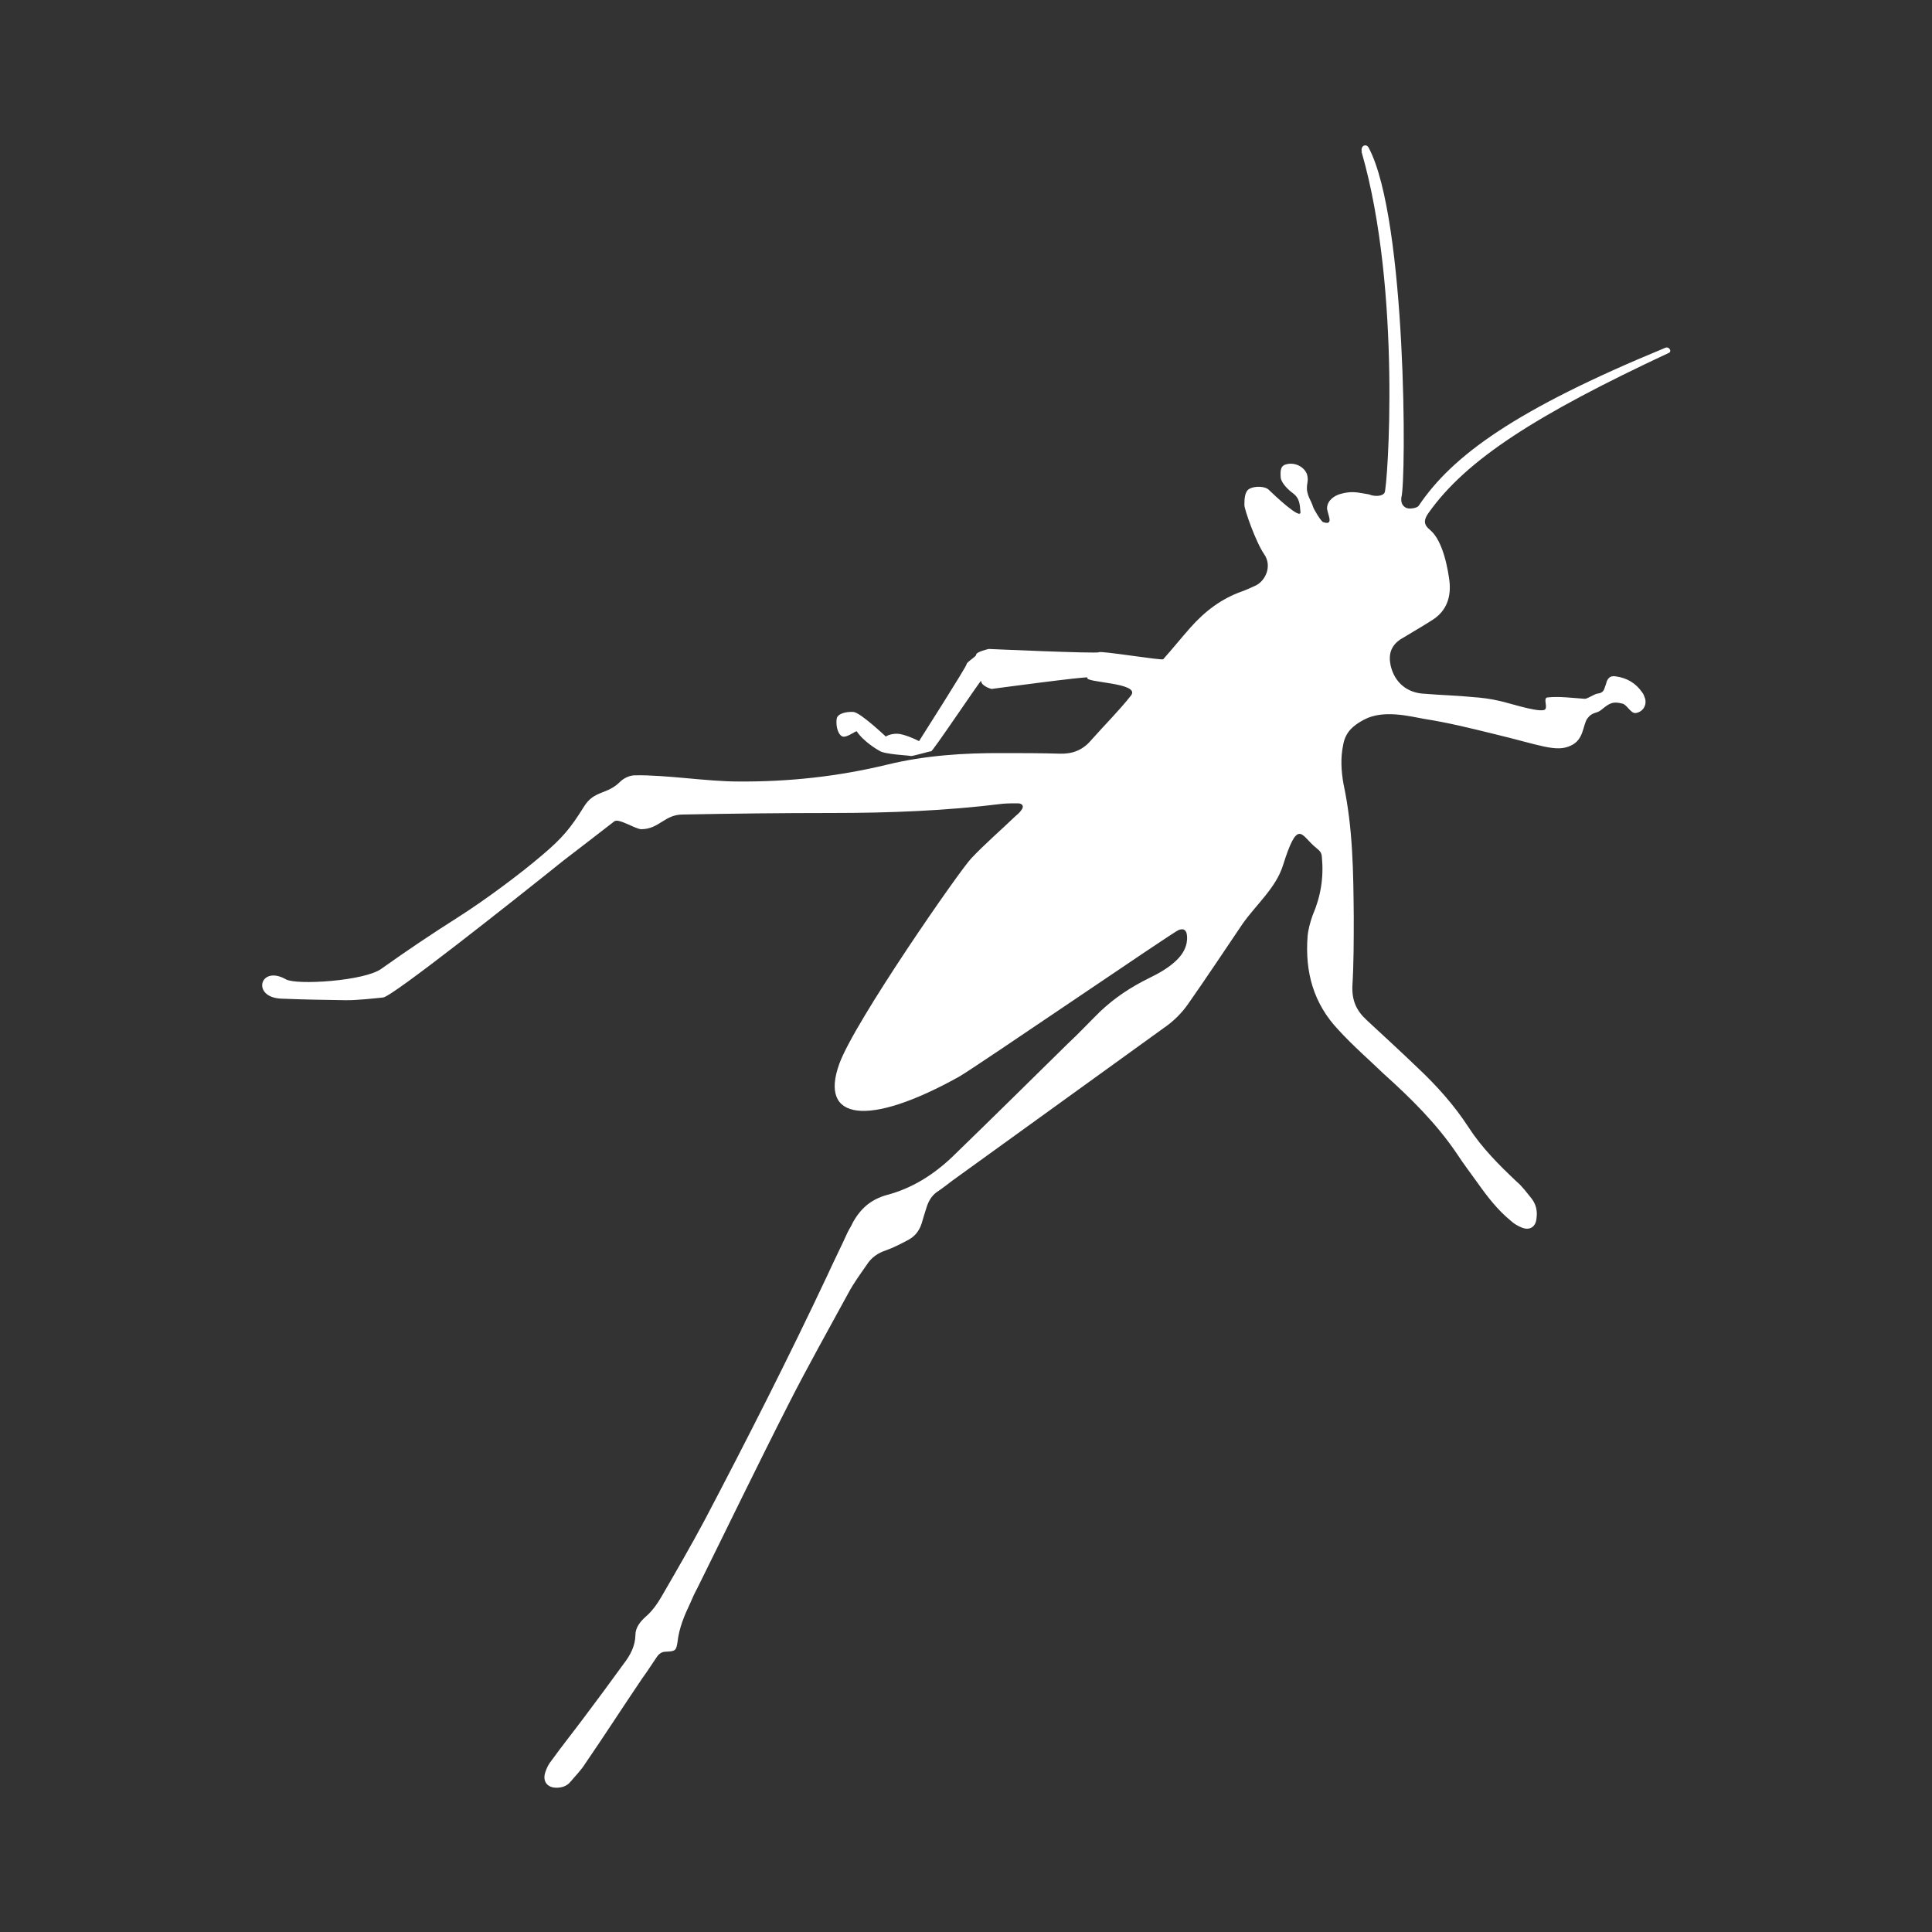 <?xml version="1.0" encoding="UTF-8"?>
<svg id="Layer_1" xmlns="http://www.w3.org/2000/svg" version="1.1" viewBox="0 0 100 100">
  <rect x="0" y="0" width="100" height="100" fill="#333333" stroke="none"/>
  <!-- Generator: Adobe Illustrator 29.5.0, SVG Export Plug-In . SVG Version: 2.1.0 Build 137)  -->
  <path d="M70.49,7.85c-.09-.31.24-.45.36-.19,1.96,3.71,1.95,17.25,1.68,18.11v.1c0,.17.07.32.24.41s.58.02.66-.1c1.74-2.59,4.98-4.97,12.77-8.18.2-.08.34.19.19.26-6.87,3.21-10.5,5.53-12.45,8.29-.26.36-.26.61.08.88.71.59.94,2.18,1,2.62.1.85-.14,1.57-.88,2.04-.36.24-1.46.88-1.68,1.02-.48.34-.6.78-.48,1.34.2.87.85,1.43,1.78,1.46.83.07,1.67.09,2.47.17.44.03.92.09,1.34.19.43.08,1.94.59,2.35.48.25-.08-.08-.61.17-.65.6-.07,1.33.03,1.94.07.15,0,.51-.26.66-.27.19-.02.32-.1.37-.31.03-.09.08-.2.1-.31.1-.24.24-.31.48-.27.58.08,1.04.36,1.36.83.08.09.1.2.15.32.1.37-.14.71-.51.75-.24,0-.44-.44-.66-.49-.53-.14-.7,0-1.12.34-.25.19-.44.08-.7.43-.24.34-.17,1.09-.85,1.4-.76.37-1.6-.03-3.98-.6-1.26-.31-2.35-.58-3.61-.78-.82-.15-2.12-.48-3.1.03-.59.31-.99.66-1.1,1.33-.14.66-.1,1.34.02,2.01.49,2.29.51,4.59.53,6.91,0,1.17,0,2.36-.07,3.54-.03.75.2,1.28.75,1.78.88.82,1.77,1.63,2.64,2.47.99.93,1.89,1.94,2.63,3.08.68,1.05,1.57,1.94,2.47,2.79.31.26.54.59.78.88.24.31.31.65.26,1.02-.03.44-.34.66-.76.49-.2-.08-.41-.2-.58-.36-.66-.54-1.19-1.22-1.7-1.94-.37-.51-.75-1.02-1.1-1.55-1.05-1.55-2.38-2.86-3.76-4.1-.78-.75-1.6-1.46-2.35-2.28-1.29-1.36-1.74-2.99-1.6-4.84.03-.36.14-.75.26-1.09.43-1,.58-1.97.48-3.03-.02-.31-.2-.36-.44-.59-.65-.6-.83-1.33-1.57,1.02-.37,1.19-1.4,2.04-2.11,3.06-.93,1.38-1.85,2.76-2.8,4.12-.34.49-.78.92-1.28,1.26-3.64,2.63-7.27,5.25-10.9,7.87-.27.2-.54.42-.83.61-.28.2-.44.49-.54.82-.08.26-.17.53-.25.82-.14.41-.37.68-.75.87-.36.19-.71.37-1.1.51-.42.14-.75.37-.99.75-.34.49-.68.95-.95,1.46-1.04,1.91-2.11,3.81-3.08,5.72-1.61,3.16-3.16,6.37-4.74,9.56-.14.25-.25.51-.36.76-.31.65-.58,1.29-.66,2.01-.07.44-.1.49-.58.51-.24,0-.37.1-.49.27-.25.36-.49.75-.75,1.1-.99,1.46-1.96,2.97-2.97,4.44-.2.32-.48.6-.75.92-.2.25-.49.32-.78.31-.42-.02-.66-.32-.54-.75.07-.25.19-.48.34-.66.54-.75,1.11-1.46,1.67-2.21.7-.93,1.38-1.85,2.06-2.79.34-.44.6-.92.61-1.5,0-.37.24-.68.53-.94.32-.27.6-.66.82-1.04.77-1.33,1.53-2.64,2.25-3.99,2.19-4.17,4.33-8.38,6.34-12.65.34-.75.7-1.46,1.04-2.21.08-.17.19-.32.26-.49.41-.75.95-1.22,1.78-1.45,1.29-.34,2.4-1.04,3.37-1.96,2.01-1.95,4-3.91,5.99-5.87.58-.54,1.11-1.11,1.68-1.67.75-.71,1.6-1.27,2.52-1.72.51-.25,1.02-.53,1.44-.94.25-.25.44-.53.51-.88.02-.1.03-.25.02-.36-.02-.31-.17-.42-.44-.31-.26.09-10.5,7.1-11.36,7.59-4.74,2.64-7.25,2.25-6.2-.66.78-2.18,6.29-10.1,6.84-10.65.71-.75,1.5-1.43,2.23-2.13.1-.1.25-.2.34-.34.17-.2.09-.36-.15-.37-.26,0-.53,0-.78.02-2.98.37-5.89.48-8.89.48-2.55,0-5.15.03-7.7.08-.93,0-1.21.75-2.13.76-.31,0-1.17-.58-1.4-.41-.87.68-1.74,1.34-2.62,2.02-2.72,2.18-8.88,7.06-9.35,7.1-.31.03-1.34.15-1.94.14-1.6-.03-1.77-.02-3.33-.08s-1.12-1.77.24-1c.54.31,4.05.09,4.93-.54,1.44-1.02,2.48-1.72,4.05-2.72,1.33-.85,3.13-2.18,4.32-3.2,1-.85,1.43-1.36,2.12-2.47.53-.87,1.19-.61,1.87-1.29.2-.2.51-.34.77-.34,1.63-.03,3.71.32,5.35.32,2.62.02,5.18-.26,7.7-.87,1.96-.48,3.98-.61,5.96-.6,1,0,2.01,0,2.99.03.66.02,1.19-.19,1.62-.7.68-.77,1.43-1.51,2.06-2.31.53-.68-2.48-.66-2.25-.93.08-.09-4.97.59-4.97.59,0,0-.53-.14-.54-.42,0-.08-2.57,3.76-2.59,3.65,0-.03-.99.27-1.05.24-.07-.03-1.36-.08-1.62-.27-.07-.03-.83-.48-1.17-1-.03-.07-.54.37-.77.25-.26-.15-.32-.66-.27-.92s.49-.36.85-.34c.36,0,1.74,1.33,1.7,1.28-.03-.02.31-.2.71-.14.44.08,1,.37,1,.37,0,0,2.47-3.88,2.46-3.98s.51-.41.49-.48c0-.17.66-.31.66-.31,0,0,5.62.25,5.7.17.08-.09,3.27.44,3.33.36.48-.54.93-1.1,1.4-1.63.75-.85,1.61-1.5,2.65-1.87.25-.09.49-.2.75-.32.49-.25.85-1,.42-1.62s-1.02-2.31-1.02-2.53c0-.27,0-.71.26-.85.27-.15.82-.15,1.02.07.25.24,1.68,1.6,1.62,1.12-.03-.44-.07-.71-.36-.94-.24-.17-.61-.51-.66-.82-.03-.42,0-.65.34-.71.42-.09.88.15,1.02.53.1.37-.03.43,0,.83.07.41.2.49.32.87.03.1.41.76.53.78.61.2.15-.51.19-.77.03-.36.37-.61.71-.7.54-.14.77-.09,1.29,0,.14.02.19.03.32.08.32.07.6,0,.66-.15.14-.27.89-10.39-1.19-17.61h-.02l-.03.04Z" style="fill: #fff;"/>
</svg>